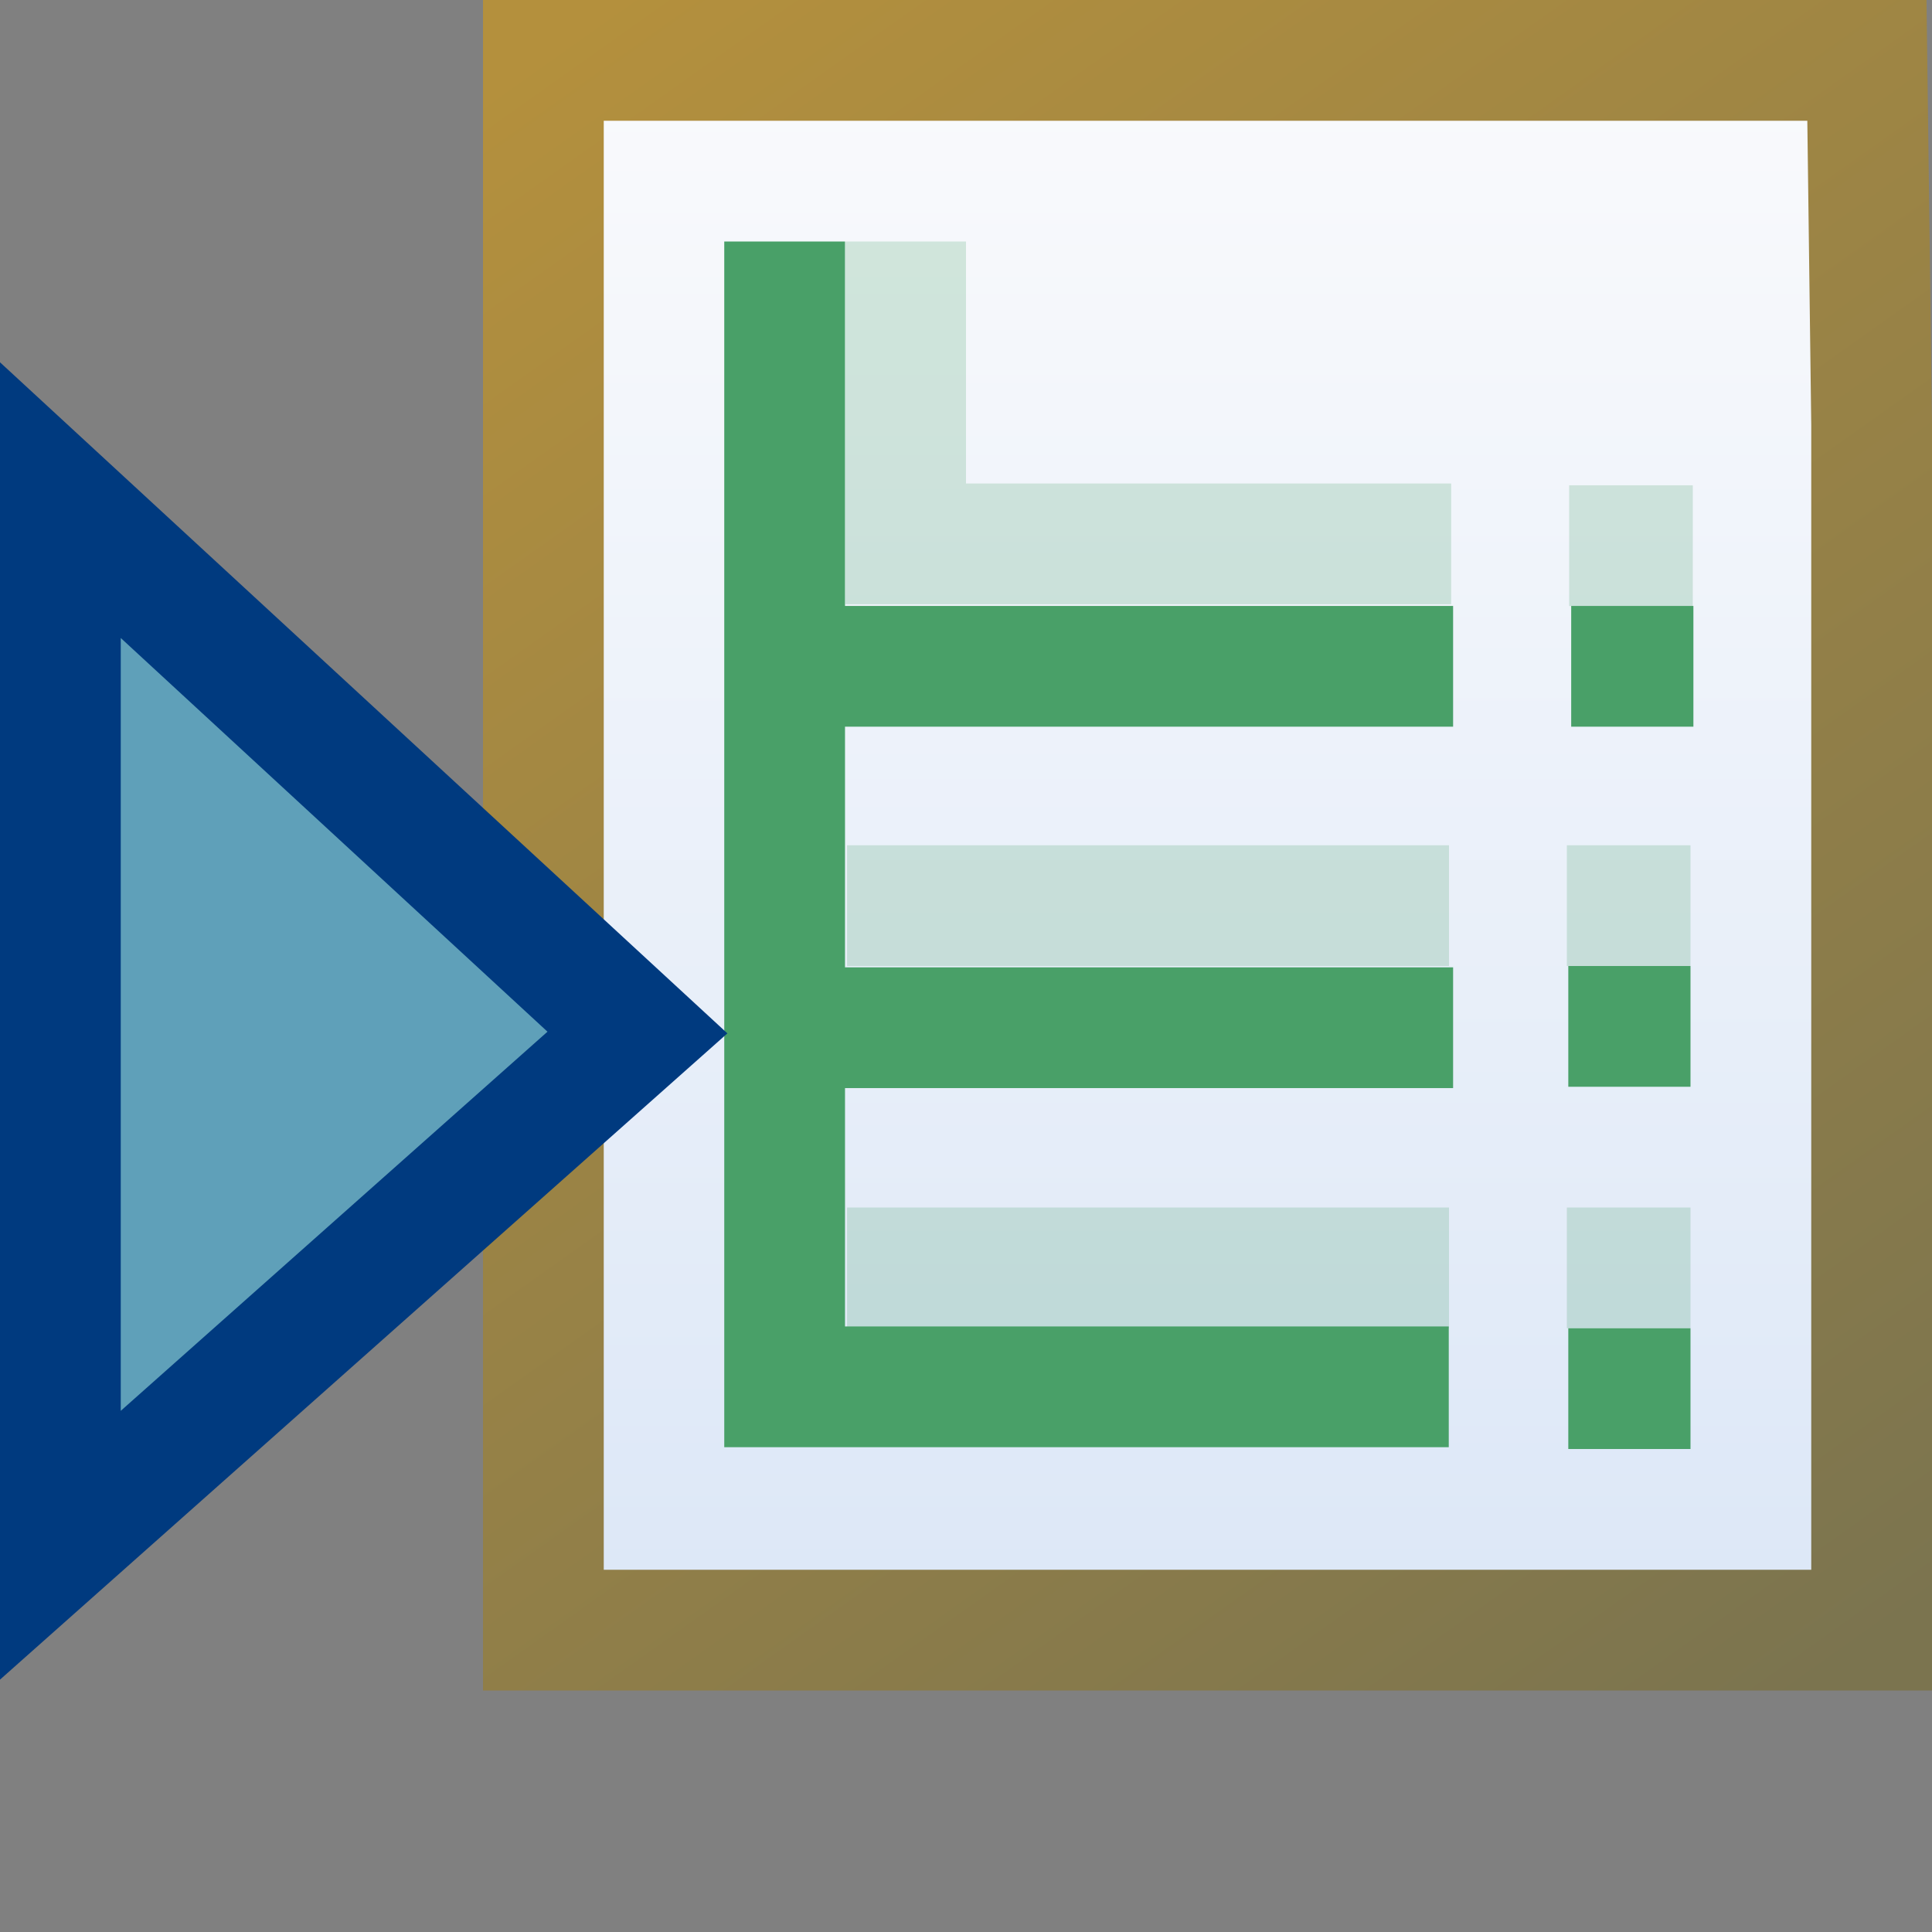 <svg xmlns="http://www.w3.org/2000/svg" xmlns:svg="http://www.w3.org/2000/svg" xmlns:xlink="http://www.w3.org/1999/xlink" id="svg2" width="16" height="16" version="1.1"><rect width="100%" height="100%" fill="#808080" stroke="none"/><defs id="defs4"><linearGradient id="linearGradient4101" x1="9.895" x2="9.895" y1="1039.153" y2="1051.838" gradientTransform="matrix(1.007,0,0,1.003,-1.036,-5.152)" gradientUnits="userSpaceOnUse" xlink:href="#linearGradient4994-6"/><linearGradient id="linearGradient4994-6"><stop id="stop4996-1" offset="0" style="stop-color:#f9fafc;stop-opacity:1"/><stop id="stop4998-89" offset="1" style="stop-color:#dce7f7;stop-opacity:1"/></linearGradient><linearGradient id="linearGradient4908-2" x1="5.994" x2="15.923" y1="1038.405" y2="1052.364" gradientTransform="matrix(1.007,0,0,1.003,-1.036,-5.152)" gradientUnits="userSpaceOnUse" xlink:href="#linearGradient4902-3"/><linearGradient id="linearGradient4902-3"><stop id="stop4904-2" offset="0" style="stop-color:#b4903d;stop-opacity:1"/><stop id="stop4906-2" offset="1" style="stop-color:#7b744f;stop-opacity:1"/></linearGradient></defs><g style="display:inline" id="layer1" transform="translate(0,-1036.362)"><g id="g4937" transform="translate(4e-6,10e-5)" style="display:inline"><path style="display:inline;fill:url(#linearGradient4101);fill-opacity:1;stroke:none" id="rect4001-3" d="m 4.5,1036.862 7.059,0 3.493,0.101 0,12.899 -10.552,0 z"/><path style="display:inline;fill:none;stroke:url(#linearGradient4908-2);stroke-width:1;stroke-linecap:butt;stroke-linejoin:miter;stroke-miterlimit:4;stroke-dashoffset:0;stroke-opacity:1" id="rect4001" d="m 4.5,1036.862 10.961,0 0.039,3.016 0,9.984 -11,0 z"/><path style="fill:none;fill-rule:evenodd;stroke:#49a068;stroke-width:1px;stroke-linecap:butt;stroke-linejoin:miter;stroke-opacity:1" id="path4187" d="m 6.526,1041.88 5.508,0"/><path style="fill:none;fill-rule:evenodd;stroke:#49a068;stroke-width:1px;stroke-linecap:butt;stroke-linejoin:miter;stroke-opacity:1" id="path4189" d="m 6.463,1044.873 5.571,0"/><path style="display:inline;fill:none;fill-rule:evenodd;stroke:#49a068;stroke-width:1px;stroke-linecap:butt;stroke-linejoin:miter;stroke-opacity:1" id="path4187-6" d="m 13.012,1041.88 1.012,0"/><path style="display:inline;fill:none;fill-rule:evenodd;stroke:#49a068;stroke-width:1px;stroke-linecap:butt;stroke-linejoin:miter;stroke-opacity:1" id="path4187-6-4" d="m 12.988,1044.862 1.012,0"/><path style="display:inline;fill:none;fill-rule:evenodd;stroke:#49a068;stroke-width:1px;stroke-linecap:butt;stroke-linejoin:miter;stroke-opacity:1" id="path4187-6-4-2" d="m 12.988,1047.862 1.012,0"/><path id="path4278" d="m 7.5,1038.362 0,2.504 4.518,0" style="fill:none;fill-rule:evenodd;stroke:#49a068;stroke-width:1px;stroke-linecap:butt;stroke-linejoin:miter;stroke-opacity:.215"/><path id="path4278-4" d="m 7.015,1043.862 4.985,0" style="display:inline;fill:none;fill-rule:evenodd;stroke:#49a068;stroke-width:1px;stroke-linecap:butt;stroke-linejoin:miter;stroke-opacity:.215"/><path id="path4278-4-0" d="m 7.015,1046.862 4.985,0" style="display:inline;fill:none;fill-rule:evenodd;stroke:#49a068;stroke-width:1px;stroke-linecap:butt;stroke-linejoin:miter;stroke-opacity:.215"/><path id="path4278-4-0-3" d="m 12.976,1046.862 1.024,0" style="display:inline;fill:none;fill-rule:evenodd;stroke:#49a068;stroke-width:1px;stroke-linecap:butt;stroke-linejoin:miter;stroke-opacity:.215"/><path id="path4278-4-0-3-7" d="m 12.976,1043.862 1.024,0" style="display:inline;fill:none;fill-rule:evenodd;stroke:#49a068;stroke-width:1px;stroke-linecap:butt;stroke-linejoin:miter;stroke-opacity:.215"/><path id="path4278-4-0-3-7-2" d="m 12.995,1040.881 1.024,0" style="display:inline;fill:none;fill-rule:evenodd;stroke:#49a068;stroke-width:1px;stroke-linecap:butt;stroke-linejoin:miter;stroke-opacity:.215"/><path style="fill:none;fill-rule:evenodd;stroke:#49a068;stroke-width:1px;stroke-linecap:butt;stroke-linejoin:miter;stroke-opacity:1" id="path4185" d="m 6.498,1038.362 0,9.485 5.5,0"/></g><path id="path4320" d="m 0.5,1040.504 0,8.655 4.779,-4.246 z" style="fill:#5fa0b9;fill-rule:evenodd;stroke:#003a7f;stroke-width:1px;stroke-linecap:butt;stroke-linejoin:miter;stroke-opacity:1;fill-opacity:1"/></g></svg>